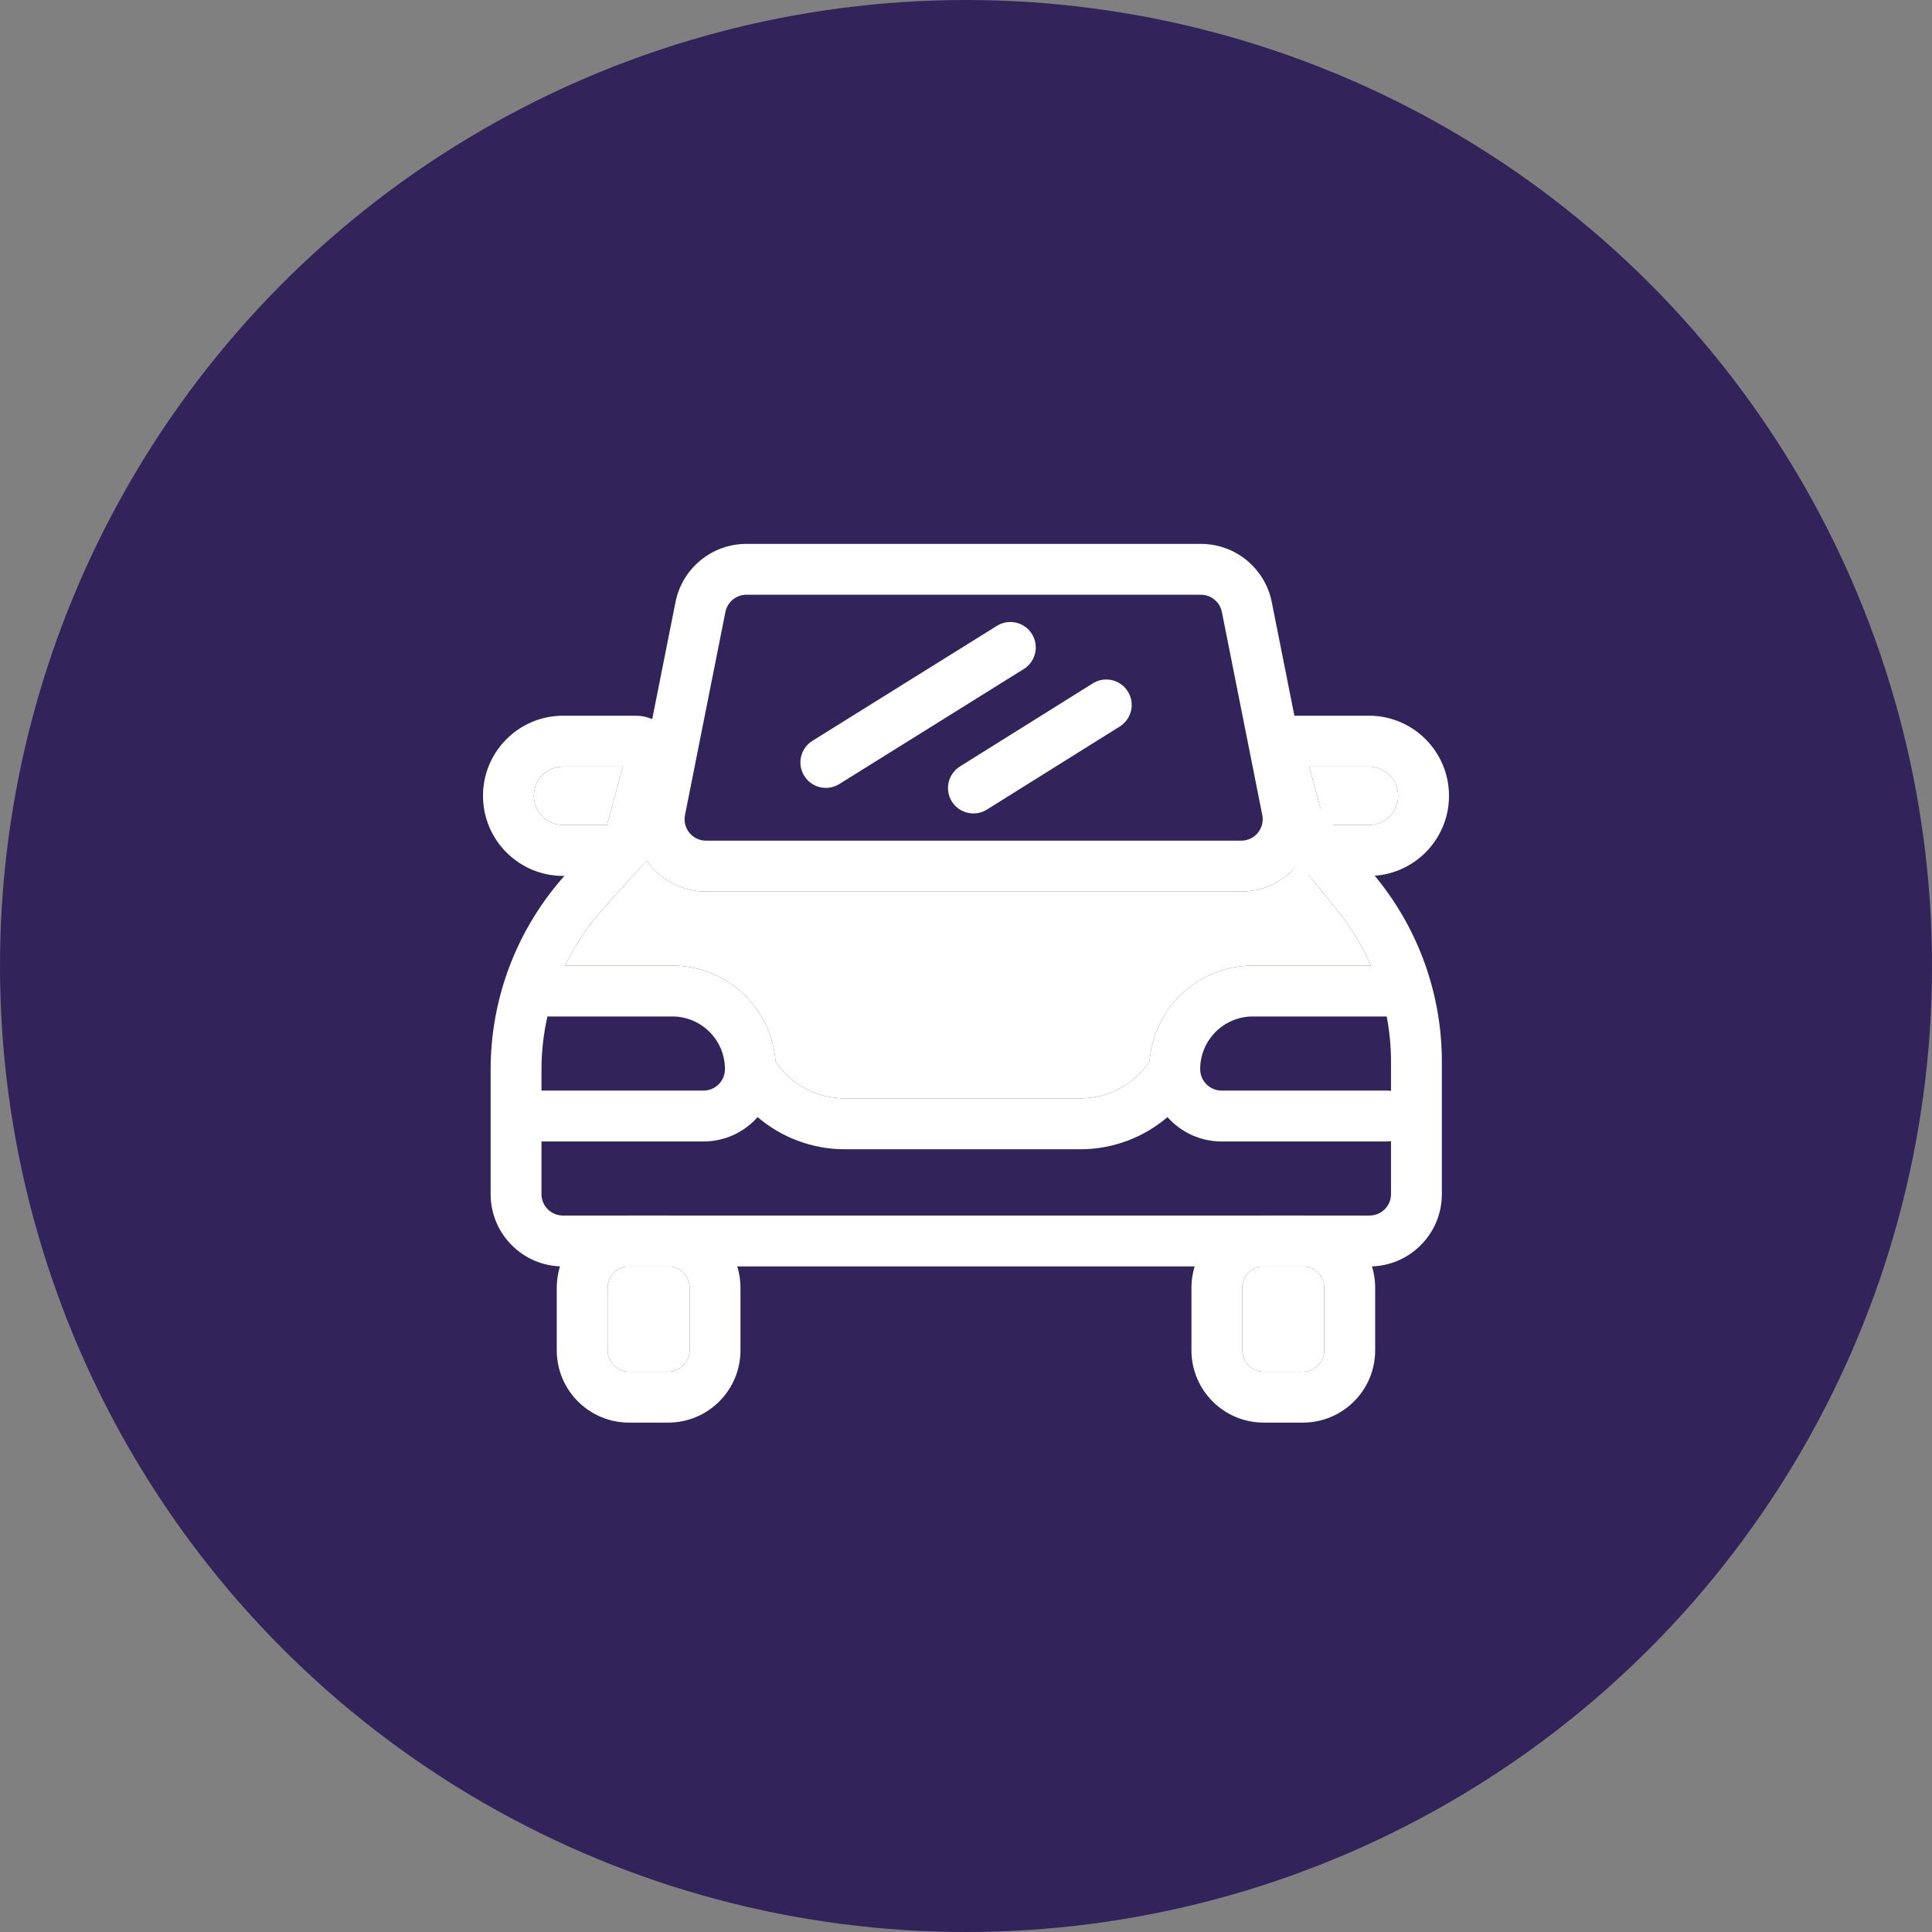 <svg width="56" height="56" viewBox="0 0 56 56" fill="none" xmlns="http://www.w3.org/2000/svg">
<rect x="0" y="0" width="56" height="56" fill="#808080" stroke="none"/>
<circle cx="28" cy="28" r="28" fill="#32245B"/>
<path fill-rule="evenodd" clip-rule="evenodd" d="M16.138 37.328C16.138 36.171 17.076 35.233 18.233 35.233H19.367C20.524 35.233 21.463 36.171 21.463 37.328V39.139C21.463 40.297 20.524 41.235 19.367 41.235H18.233C17.076 41.235 16.138 40.297 16.138 39.139V37.328ZM18.233 36.707C17.89 36.707 17.612 36.985 17.612 37.328V39.139C17.612 39.482 17.89 39.761 18.233 39.761H19.367C19.71 39.761 19.988 39.482 19.988 39.139V37.328C19.988 36.985 19.71 36.707 19.367 36.707H18.233Z" fill="white"/>
<path fill-rule="evenodd" clip-rule="evenodd" d="M34.535 37.328C34.535 36.171 35.473 35.233 36.63 35.233H37.764C38.922 35.233 39.86 36.171 39.86 37.328V39.139C39.86 40.297 38.922 41.235 37.764 41.235H36.63C35.473 41.235 34.535 40.297 34.535 39.139V37.328ZM36.63 36.707C36.287 36.707 36.009 36.985 36.009 37.328V39.139C36.009 39.482 36.287 39.761 36.63 39.761H37.764C38.107 39.761 38.385 39.482 38.385 39.139V37.328C38.385 36.985 38.107 36.707 37.764 36.707H36.63Z" fill="white"/>
<path d="M17.612 37.328C17.612 36.985 17.89 36.707 18.233 36.707H19.367C19.71 36.707 19.988 36.985 19.988 37.328V39.139C19.988 39.482 19.71 39.761 19.367 39.761H18.233C17.89 39.761 17.612 39.482 17.612 39.139V37.328Z" fill="white"/>
<path d="M36.009 37.328C36.009 36.985 36.287 36.707 36.63 36.707H37.764C38.107 36.707 38.385 36.985 38.385 37.328V39.139C38.385 39.482 38.107 39.761 37.764 39.761H36.63C36.287 39.761 36.009 39.482 36.009 39.139V37.328Z" fill="white"/>
<path fill-rule="evenodd" clip-rule="evenodd" d="M14 23.067C14 21.785 15.04 20.745 16.322 20.745H18.424C19.208 20.745 19.777 21.489 19.573 22.245L18.962 24.509C18.822 25.028 18.351 25.389 17.813 25.389H16.322C15.04 25.389 14 24.349 14 23.067ZM16.322 22.22C15.854 22.22 15.474 22.599 15.474 23.067C15.474 23.535 15.854 23.915 16.322 23.915H17.595L18.053 22.22H16.322Z" fill="white"/>
<path d="M15.474 23.067C15.474 22.599 15.854 22.22 16.322 22.22H18.053L17.595 23.915H16.322C15.854 23.915 15.474 23.535 15.474 23.067Z" fill="white"/>
<path fill-rule="evenodd" clip-rule="evenodd" d="M42 23.067C42 21.785 40.961 20.745 39.678 20.745H37.576C36.792 20.745 36.223 21.489 36.427 22.245L37.038 24.509C37.178 25.028 37.649 25.389 38.187 25.389H39.678C40.961 25.389 42 24.349 42 23.067ZM39.678 22.22C40.146 22.22 40.526 22.599 40.526 23.067C40.526 23.535 40.146 23.915 39.678 23.915H38.405L37.947 22.22H39.678Z" fill="white"/>
<path d="M40.526 23.067C40.526 22.599 40.146 22.22 39.678 22.22H37.947L38.405 23.915H39.678C40.146 23.915 40.526 23.535 40.526 23.067Z" fill="white"/>
<path fill-rule="evenodd" clip-rule="evenodd" d="M19.58 17.452C19.775 16.471 20.635 15.765 21.635 15.765H34.808C35.807 15.765 36.668 16.471 36.863 17.452L38.034 23.337C38.157 23.956 37.995 24.555 37.649 25.012C37.27 25.512 36.669 25.842 35.978 25.842H20.464C19.742 25.842 19.119 25.481 18.744 24.943C18.432 24.496 18.292 23.926 18.409 23.337L19.58 17.452ZM21.635 17.239C21.338 17.239 21.084 17.449 21.026 17.739L19.855 23.625C19.778 24.009 20.072 24.367 20.464 24.367H35.978C36.37 24.367 36.664 24.009 36.588 23.625L35.417 17.739C35.359 17.449 35.104 17.239 34.808 17.239H21.635Z" fill="white"/>
<path fill-rule="evenodd" clip-rule="evenodd" d="M19.785 23.787L18.744 24.943L17.482 26.345C17.035 26.842 16.665 27.396 16.381 27.989C16.155 28.459 15.983 28.954 15.867 29.463C15.754 29.964 15.695 30.48 15.695 31.001V31.611V33.086V34.612C15.695 34.955 15.973 35.233 16.317 35.233H39.698C40.041 35.233 40.319 34.955 40.319 34.612V33.076V31.621V30.773C40.319 30.331 40.277 29.893 40.195 29.463C40.097 28.956 39.944 28.462 39.738 27.989C39.489 27.42 39.164 26.883 38.768 26.393L37.649 25.012L36.633 23.758L37.779 22.83L39.913 25.465C41.13 26.967 41.793 28.841 41.793 30.773V34.612C41.793 35.769 40.855 36.708 39.698 36.708H16.317C15.159 36.708 14.221 35.769 14.221 34.612V31.001C14.221 28.917 14.992 26.908 16.386 25.359L18.689 22.8L19.785 23.787Z" fill="white"/>
<path fill-rule="evenodd" clip-rule="evenodd" d="M14.863 28.726C14.863 28.319 15.193 27.989 15.6 27.989H16.381H19.486C21.069 27.989 22.365 29.214 22.479 30.768C22.926 31.433 23.677 31.838 24.486 31.838H31.314C32.123 31.838 32.875 31.433 33.321 30.768C33.435 29.214 34.732 27.989 36.314 27.989H39.738H40.2C40.608 27.989 40.938 28.319 40.938 28.726C40.938 29.134 40.608 29.463 40.2 29.463H40.195H36.314C35.471 29.463 34.788 30.147 34.788 30.99C34.788 31.333 35.066 31.611 35.409 31.611H40.2C40.241 31.611 40.281 31.614 40.319 31.621C40.67 31.677 40.938 31.982 40.938 32.348C40.938 32.715 40.67 33.019 40.319 33.076C40.281 33.082 40.241 33.086 40.2 33.086H35.409C34.785 33.086 34.225 32.813 33.841 32.38C33.147 32.972 32.255 33.312 31.314 33.312H24.486C23.546 33.312 22.654 32.972 21.96 32.38C21.576 32.813 21.016 33.086 20.392 33.086H15.695H15.6C15.193 33.086 14.863 32.755 14.863 32.348C14.863 31.941 15.193 31.611 15.6 31.611H15.695H20.392C20.735 31.611 21.013 31.333 21.013 30.99C21.013 30.147 20.33 29.463 19.486 29.463H15.867H15.6C15.193 29.463 14.863 29.134 14.863 28.726Z" fill="white"/>
<path d="M35.978 25.842H20.464C19.742 25.842 19.119 25.481 18.744 24.943L17.482 26.345C17.035 26.842 16.665 27.396 16.381 27.989H19.486C21.069 27.989 22.365 29.214 22.479 30.768C22.926 31.433 23.677 31.838 24.486 31.838H31.314C32.123 31.838 32.875 31.433 33.321 30.768C33.435 29.214 34.732 27.989 36.314 27.989H39.738C39.489 27.42 39.164 26.883 38.768 26.393L37.649 25.012C37.27 25.512 36.669 25.842 35.978 25.842Z" fill="white"/>
<path fill-rule="evenodd" clip-rule="evenodd" d="M29.911 18.376C30.126 18.722 30.02 19.176 29.675 19.392L24.327 22.726C23.982 22.941 23.527 22.835 23.312 22.49C23.096 22.145 23.202 21.69 23.547 21.474L28.895 18.141C29.241 17.925 29.695 18.031 29.911 18.376ZM32.691 20.042C32.907 20.387 32.802 20.842 32.457 21.058L28.606 23.466C28.261 23.682 27.806 23.577 27.59 23.232C27.375 22.887 27.48 22.432 27.825 22.216L31.675 19.808C32.02 19.592 32.475 19.697 32.691 20.042Z" fill="white"/>
</svg>
